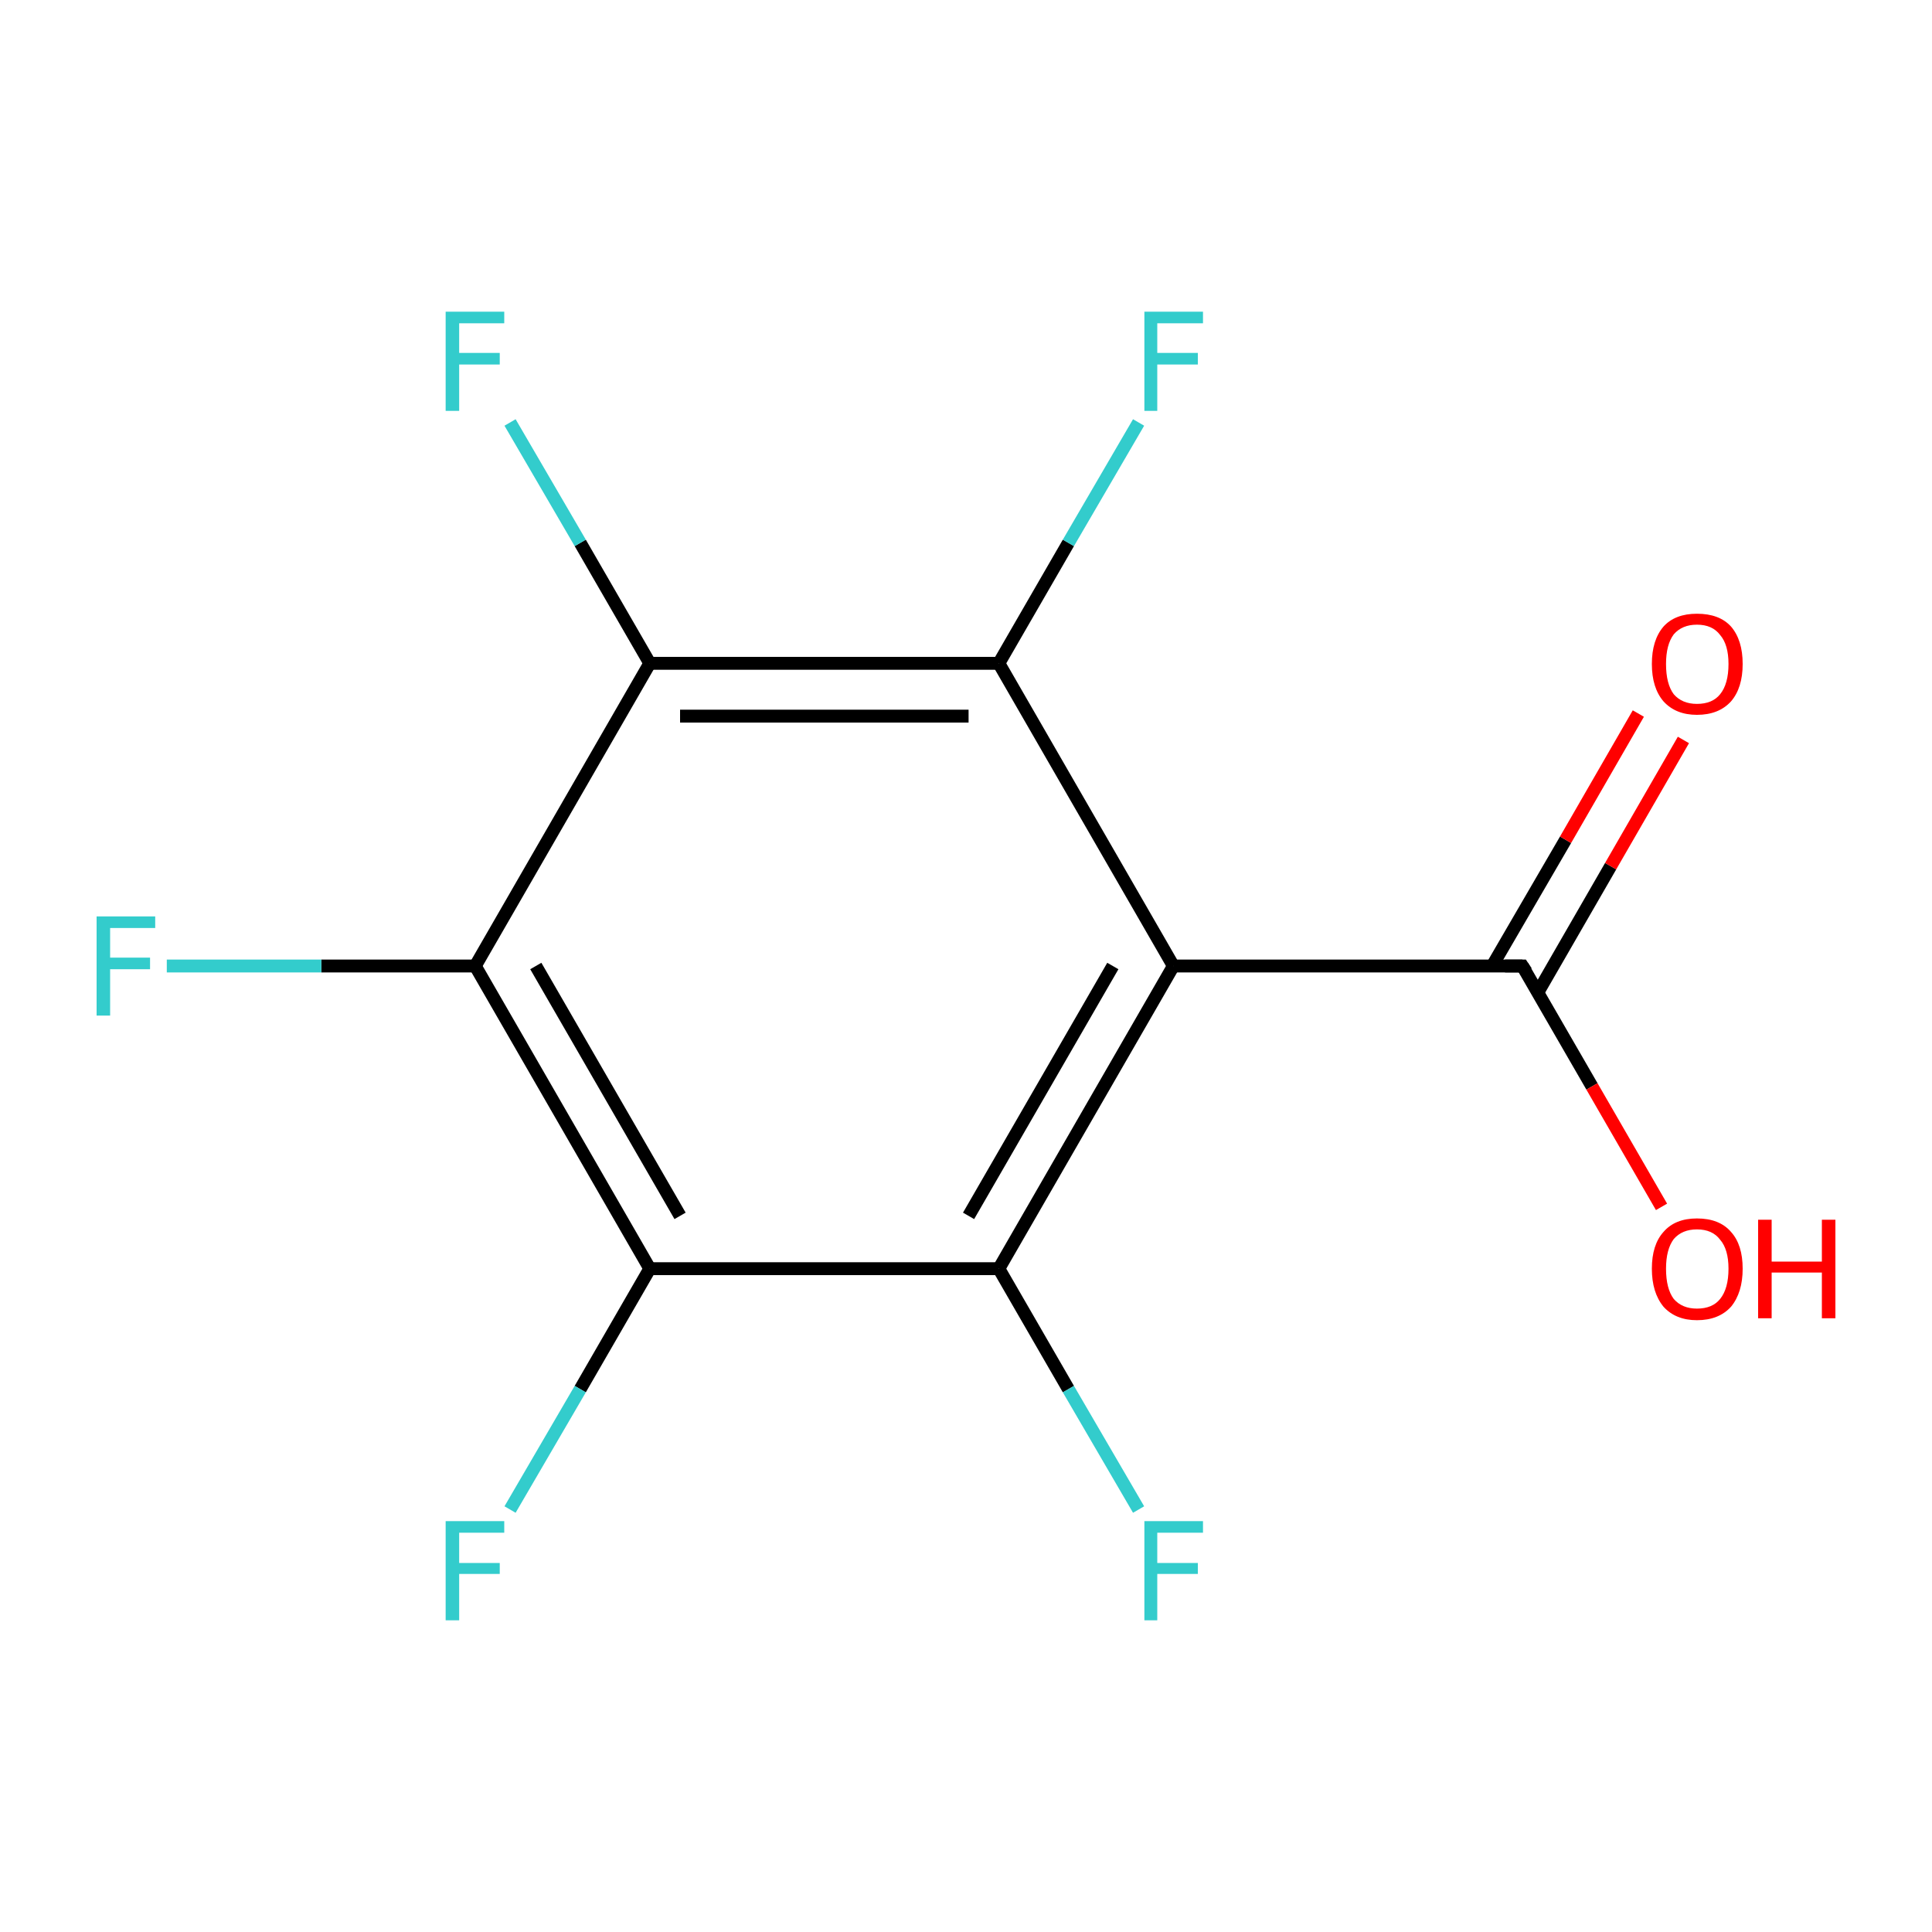 <?xml version='1.0' encoding='iso-8859-1'?>
<svg version='1.1' baseProfile='full'
              xmlns='http://www.w3.org/2000/svg'
                      xmlns:rdkit='http://www.rdkit.org/xml'
                      xmlns:xlink='http://www.w3.org/1999/xlink'
                  xml:space='preserve'
width='300px' height='300px' viewBox='0 0 300 300'>
<!-- END OF HEADER -->
<rect style='opacity:1.0;fill:#FFFFFF;stroke:none' width='300.0' height='300.0' x='0.0' y='0.0'> </rect>
<path class='bond-0 atom-0 atom-1' d='M 182.2,150.0 L 155.1,197.0' style='fill:none;fill-rule:evenodd;stroke:#000000;stroke-width:2.0px;stroke-linecap:butt;stroke-linejoin:miter;stroke-opacity:1' />
<path class='bond-0 atom-0 atom-1' d='M 172.8,150.0 L 150.4,188.8' style='fill:none;fill-rule:evenodd;stroke:#000000;stroke-width:2.0px;stroke-linecap:butt;stroke-linejoin:miter;stroke-opacity:1' />
<path class='bond-1 atom-1 atom-2' d='M 155.1,197.0 L 100.9,197.0' style='fill:none;fill-rule:evenodd;stroke:#000000;stroke-width:2.0px;stroke-linecap:butt;stroke-linejoin:miter;stroke-opacity:1' />
<path class='bond-2 atom-2 atom-3' d='M 100.9,197.0 L 73.8,150.0' style='fill:none;fill-rule:evenodd;stroke:#000000;stroke-width:2.0px;stroke-linecap:butt;stroke-linejoin:miter;stroke-opacity:1' />
<path class='bond-2 atom-2 atom-3' d='M 105.6,188.8 L 83.2,150.0' style='fill:none;fill-rule:evenodd;stroke:#000000;stroke-width:2.0px;stroke-linecap:butt;stroke-linejoin:miter;stroke-opacity:1' />
<path class='bond-3 atom-3 atom-4' d='M 73.8,150.0 L 100.9,103.0' style='fill:none;fill-rule:evenodd;stroke:#000000;stroke-width:2.0px;stroke-linecap:butt;stroke-linejoin:miter;stroke-opacity:1' />
<path class='bond-4 atom-4 atom-5' d='M 100.9,103.0 L 155.1,103.0' style='fill:none;fill-rule:evenodd;stroke:#000000;stroke-width:2.0px;stroke-linecap:butt;stroke-linejoin:miter;stroke-opacity:1' />
<path class='bond-4 atom-4 atom-5' d='M 105.6,111.2 L 150.4,111.2' style='fill:none;fill-rule:evenodd;stroke:#000000;stroke-width:2.0px;stroke-linecap:butt;stroke-linejoin:miter;stroke-opacity:1' />
<path class='bond-5 atom-5 atom-6' d='M 155.1,103.0 L 165.9,84.3' style='fill:none;fill-rule:evenodd;stroke:#000000;stroke-width:2.0px;stroke-linecap:butt;stroke-linejoin:miter;stroke-opacity:1' />
<path class='bond-5 atom-5 atom-6' d='M 165.9,84.3 L 176.8,65.6' style='fill:none;fill-rule:evenodd;stroke:#33CCCC;stroke-width:2.0px;stroke-linecap:butt;stroke-linejoin:miter;stroke-opacity:1' />
<path class='bond-6 atom-4 atom-7' d='M 100.9,103.0 L 90.1,84.3' style='fill:none;fill-rule:evenodd;stroke:#000000;stroke-width:2.0px;stroke-linecap:butt;stroke-linejoin:miter;stroke-opacity:1' />
<path class='bond-6 atom-4 atom-7' d='M 90.1,84.3 L 79.2,65.6' style='fill:none;fill-rule:evenodd;stroke:#33CCCC;stroke-width:2.0px;stroke-linecap:butt;stroke-linejoin:miter;stroke-opacity:1' />
<path class='bond-7 atom-3 atom-8' d='M 73.8,150.0 L 49.9,150.0' style='fill:none;fill-rule:evenodd;stroke:#000000;stroke-width:2.0px;stroke-linecap:butt;stroke-linejoin:miter;stroke-opacity:1' />
<path class='bond-7 atom-3 atom-8' d='M 49.9,150.0 L 25.9,150.0' style='fill:none;fill-rule:evenodd;stroke:#33CCCC;stroke-width:2.0px;stroke-linecap:butt;stroke-linejoin:miter;stroke-opacity:1' />
<path class='bond-8 atom-2 atom-9' d='M 100.9,197.0 L 90.1,215.7' style='fill:none;fill-rule:evenodd;stroke:#000000;stroke-width:2.0px;stroke-linecap:butt;stroke-linejoin:miter;stroke-opacity:1' />
<path class='bond-8 atom-2 atom-9' d='M 90.1,215.7 L 79.2,234.4' style='fill:none;fill-rule:evenodd;stroke:#33CCCC;stroke-width:2.0px;stroke-linecap:butt;stroke-linejoin:miter;stroke-opacity:1' />
<path class='bond-9 atom-1 atom-10' d='M 155.1,197.0 L 165.9,215.7' style='fill:none;fill-rule:evenodd;stroke:#000000;stroke-width:2.0px;stroke-linecap:butt;stroke-linejoin:miter;stroke-opacity:1' />
<path class='bond-9 atom-1 atom-10' d='M 165.9,215.7 L 176.8,234.4' style='fill:none;fill-rule:evenodd;stroke:#33CCCC;stroke-width:2.0px;stroke-linecap:butt;stroke-linejoin:miter;stroke-opacity:1' />
<path class='bond-10 atom-0 atom-11' d='M 182.2,150.0 L 236.4,150.0' style='fill:none;fill-rule:evenodd;stroke:#000000;stroke-width:2.0px;stroke-linecap:butt;stroke-linejoin:miter;stroke-opacity:1' />
<path class='bond-11 atom-11 atom-12' d='M 238.8,154.1 L 250.1,134.5' style='fill:none;fill-rule:evenodd;stroke:#000000;stroke-width:2.0px;stroke-linecap:butt;stroke-linejoin:miter;stroke-opacity:1' />
<path class='bond-11 atom-11 atom-12' d='M 250.1,134.5 L 261.4,114.9' style='fill:none;fill-rule:evenodd;stroke:#FF0000;stroke-width:2.0px;stroke-linecap:butt;stroke-linejoin:miter;stroke-opacity:1' />
<path class='bond-11 atom-11 atom-12' d='M 231.7,150.0 L 243.1,130.4' style='fill:none;fill-rule:evenodd;stroke:#000000;stroke-width:2.0px;stroke-linecap:butt;stroke-linejoin:miter;stroke-opacity:1' />
<path class='bond-11 atom-11 atom-12' d='M 243.1,130.4 L 254.4,110.8' style='fill:none;fill-rule:evenodd;stroke:#FF0000;stroke-width:2.0px;stroke-linecap:butt;stroke-linejoin:miter;stroke-opacity:1' />
<path class='bond-12 atom-11 atom-13' d='M 236.4,150.0 L 247.2,168.7' style='fill:none;fill-rule:evenodd;stroke:#000000;stroke-width:2.0px;stroke-linecap:butt;stroke-linejoin:miter;stroke-opacity:1' />
<path class='bond-12 atom-11 atom-13' d='M 247.2,168.7 L 258.0,187.4' style='fill:none;fill-rule:evenodd;stroke:#FF0000;stroke-width:2.0px;stroke-linecap:butt;stroke-linejoin:miter;stroke-opacity:1' />
<path class='bond-13 atom-5 atom-0' d='M 155.1,103.0 L 182.2,150.0' style='fill:none;fill-rule:evenodd;stroke:#000000;stroke-width:2.0px;stroke-linecap:butt;stroke-linejoin:miter;stroke-opacity:1' />
<path d='M 233.7,150.0 L 236.4,150.0 L 237.0,150.9' style='fill:none;stroke:#000000;stroke-width:2.0px;stroke-linecap:butt;stroke-linejoin:miter;stroke-miterlimit:10;stroke-opacity:1;' />
<path class='atom-6' d='M 177.7 48.4
L 186.8 48.4
L 186.8 50.2
L 179.7 50.2
L 179.7 54.8
L 186.0 54.8
L 186.0 56.6
L 179.7 56.6
L 179.7 63.8
L 177.7 63.8
L 177.7 48.4
' fill='#33CCCC'/>
<path class='atom-7' d='M 69.2 48.4
L 78.3 48.4
L 78.3 50.2
L 71.3 50.2
L 71.3 54.8
L 77.6 54.8
L 77.6 56.6
L 71.3 56.6
L 71.3 63.8
L 69.2 63.8
L 69.2 48.4
' fill='#33CCCC'/>
<path class='atom-8' d='M 15.0 142.3
L 24.1 142.3
L 24.1 144.1
L 17.1 144.1
L 17.1 148.7
L 23.3 148.7
L 23.3 150.5
L 17.1 150.5
L 17.1 157.7
L 15.0 157.7
L 15.0 142.3
' fill='#33CCCC'/>
<path class='atom-9' d='M 69.2 236.2
L 78.3 236.2
L 78.3 238.0
L 71.3 238.0
L 71.3 242.7
L 77.6 242.7
L 77.6 244.4
L 71.3 244.4
L 71.3 251.6
L 69.2 251.6
L 69.2 236.2
' fill='#33CCCC'/>
<path class='atom-10' d='M 177.7 236.2
L 186.8 236.2
L 186.8 238.0
L 179.7 238.0
L 179.7 242.7
L 186.0 242.7
L 186.0 244.4
L 179.7 244.4
L 179.7 251.6
L 177.7 251.6
L 177.7 236.2
' fill='#33CCCC'/>
<path class='atom-12' d='M 256.5 103.1
Q 256.5 99.4, 258.3 97.3
Q 260.1 95.3, 263.5 95.3
Q 267.0 95.3, 268.8 97.3
Q 270.6 99.4, 270.6 103.1
Q 270.6 106.8, 268.8 108.9
Q 266.9 111.0, 263.5 111.0
Q 260.2 111.0, 258.3 108.9
Q 256.5 106.8, 256.5 103.1
M 263.5 109.3
Q 265.9 109.3, 267.1 107.8
Q 268.4 106.2, 268.4 103.1
Q 268.4 100.1, 267.1 98.6
Q 265.9 97.0, 263.5 97.0
Q 261.2 97.0, 259.9 98.5
Q 258.7 100.1, 258.7 103.1
Q 258.7 106.2, 259.9 107.8
Q 261.2 109.3, 263.5 109.3
' fill='#FF0000'/>
<path class='atom-13' d='M 256.5 197.0
Q 256.5 193.3, 258.3 191.3
Q 260.1 189.2, 263.5 189.2
Q 267.0 189.2, 268.8 191.3
Q 270.6 193.3, 270.6 197.0
Q 270.6 200.7, 268.8 202.9
Q 266.9 205.0, 263.5 205.0
Q 260.2 205.0, 258.3 202.9
Q 256.5 200.7, 256.5 197.0
M 263.5 203.2
Q 265.9 203.2, 267.1 201.7
Q 268.4 200.1, 268.4 197.0
Q 268.4 194.0, 267.1 192.5
Q 265.9 190.9, 263.5 190.9
Q 261.2 190.9, 259.9 192.4
Q 258.7 194.0, 258.7 197.0
Q 258.7 200.1, 259.9 201.7
Q 261.2 203.2, 263.5 203.2
' fill='#FF0000'/>
<path class='atom-13' d='M 273.0 189.4
L 275.1 189.4
L 275.1 195.9
L 282.9 195.9
L 282.9 189.4
L 285.0 189.4
L 285.0 204.7
L 282.9 204.7
L 282.9 197.6
L 275.1 197.6
L 275.1 204.7
L 273.0 204.7
L 273.0 189.4
' fill='#FF0000'/>
</svg>
